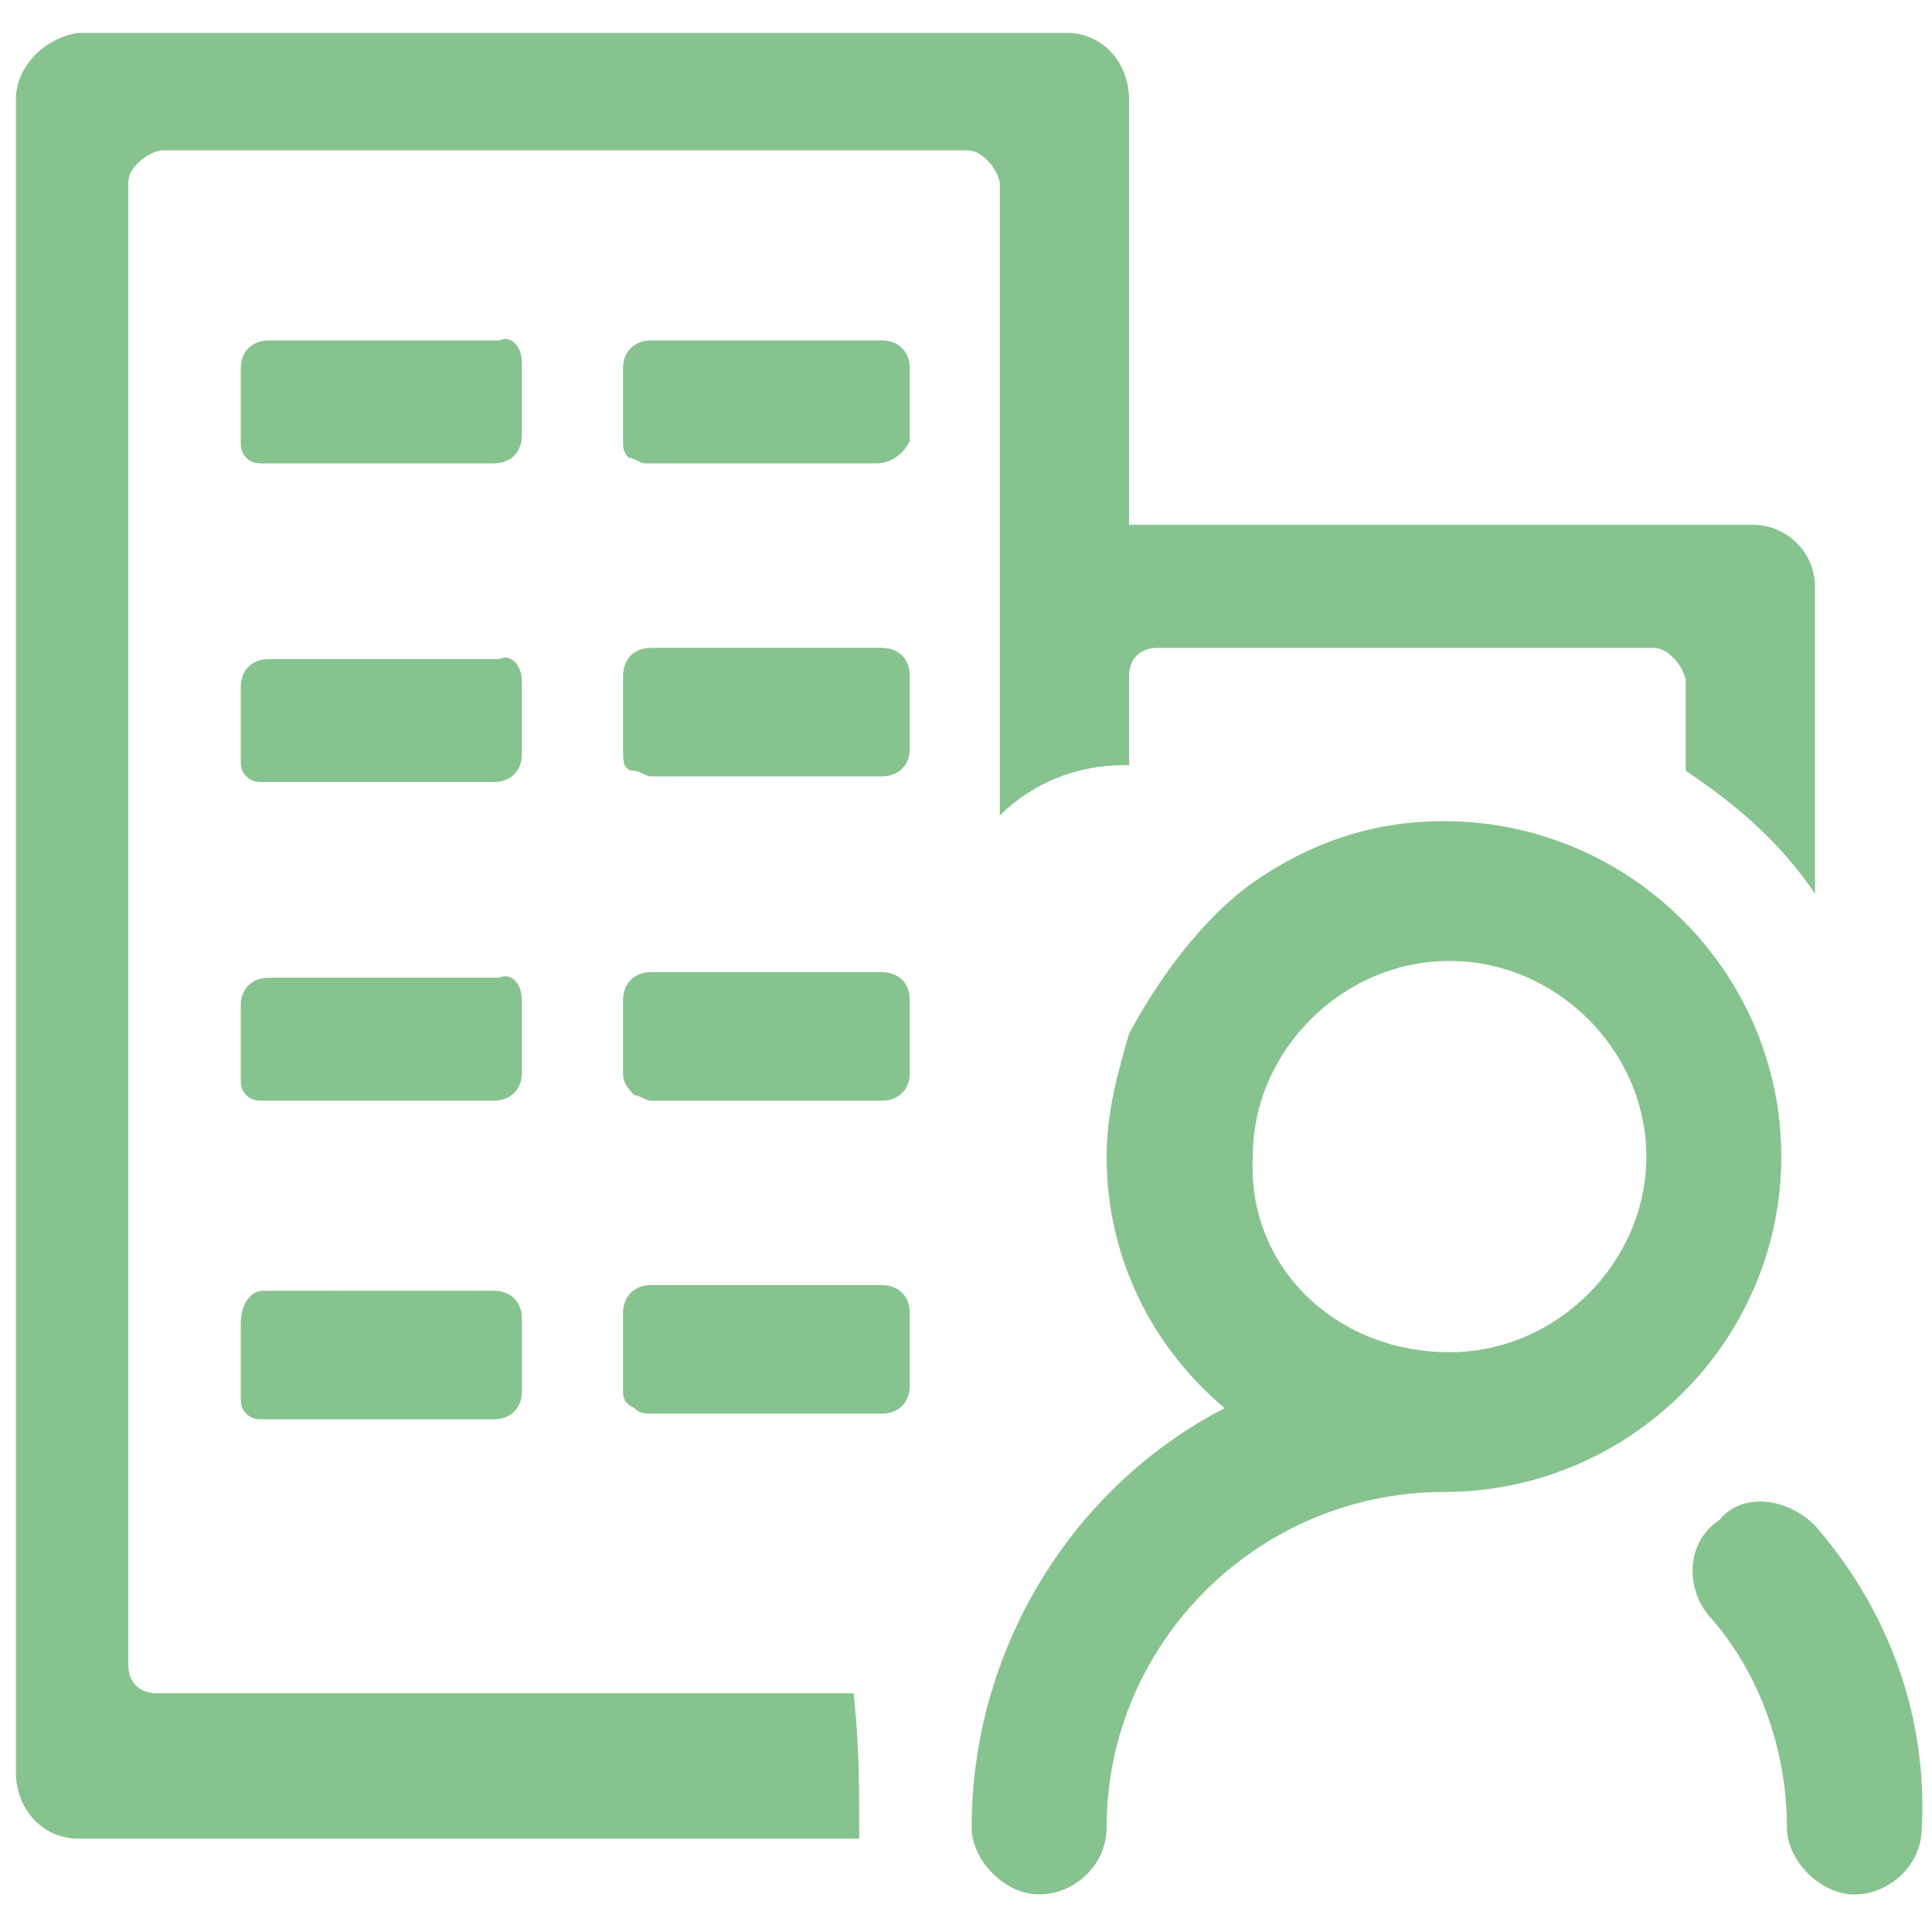 <svg t="1652951803299" class="icon" viewBox="0 0 1055 1024" version="1.1" xmlns="http://www.w3.org/2000/svg" p-id="5818" width="32" height="32"><path d="M340.247 570.275V530.618c0-9.154 6.113-15.267 15.329-15.267h125.89c9.216 0 15.36 6.113 15.36 15.267v39.719c0 9.123-6.144 15.236-15.36 15.236h-125.89c-3.072 0-6.144-3.041-9.216-3.041-6.113-6.113-6.113-9.185-6.113-12.226z m138.147-332.738H352.504c-3.072 0-6.144-3.041-9.185-3.041-3.103-3.041-3.103-6.113-3.103-9.154V185.654c0-9.154 6.144-15.267 15.36-15.267h125.89c9.216 0 15.36 6.113 15.36 15.267v39.688c-3.103 6.113-9.216 12.195-18.432 12.195zM469.178 982.419v6.082H42.418c-18.401 0-33.761-15.267-33.761-36.616V39.098c0-18.308 15.36-33.575 33.761-36.616h540.362c18.432 0 33.761 15.236 33.761 36.616v231.983h340.806c18.432 0 33.761 15.267 33.761 33.606v167.874c-18.401-27.462-42.977-48.842-70.594-67.15v-48.842c0-3.041-3.103-9.154-6.144-12.226-3.103-3.041-6.144-6.082-12.288-6.082h-270.181c-9.216 0-15.36 6.082-15.36 15.267v48.811h-3.072c-24.545 0-49.121 9.185-67.522 27.493V84.93c0-3.072-3.103-9.185-6.144-12.226-3.103-3.041-6.144-6.113-12.288-6.113H88.467c-3.072 0-9.216 3.072-12.257 6.113-3.103 3.041-6.144 6.113-6.144 12.226v808.929c0 9.154 6.144 15.267 15.329 15.267h380.742c3.041 27.462 3.041 51.883 3.041 73.232zM340.247 396.257v-42.729c0-9.185 6.113-15.267 15.329-15.267h125.89c9.216 0 15.36 6.082 15.36 15.267v39.657c0 9.185-6.144 15.267-15.36 15.267h-125.89c-3.072 0-6.144-3.041-9.216-3.041-6.113 0-6.113-6.113-6.113-9.154z m0 347.974v-42.729c0-9.154 6.113-15.267 15.329-15.267h125.89c9.216 0 15.36 6.113 15.36 15.267v39.719c0 9.123-6.144 15.205-15.36 15.205h-125.89c-3.072 0-6.144 0-9.216-3.01-6.113-3.072-6.113-6.113-6.113-9.185zM284.982 356.6v39.688c0 9.154-6.144 15.267-15.36 15.267H143.732c-3.072 0-6.144 0-9.216-3.072-3.041-3.041-3.041-6.082-3.041-9.154V359.641c0-9.154 6.113-15.267 15.329-15.267h125.89c6.144-3.041 12.288 3.072 12.288 12.226z m0 173.987v39.719c0 9.123-6.144 15.236-15.36 15.236H143.732c-3.072 0-6.144 0-9.216-3.041-3.041-3.072-3.041-6.113-3.041-9.185v-39.657c0-9.185 6.113-15.267 15.329-15.267h125.89c6.144-3.072 12.288 3.041 12.288 12.195z m0-347.974v39.657c0 9.185-6.144 15.267-15.36 15.267H143.732c-3.072 0-6.144 0-9.216-3.041-3.041-3.041-3.041-6.113-3.041-9.154V185.654c0-9.154 6.113-15.267 15.329-15.267h125.89c6.144-3.041 12.288 3.041 12.288 12.226z m-141.25 506.725H269.653c9.216 0 15.36 6.082 15.36 15.267v39.657c0 9.185-6.144 15.267-15.36 15.267H143.732c-3.072 0-6.144 0-9.216-3.041-3.041-3.041-3.041-6.113-3.041-9.154v-39.719c0-12.195 6.113-18.308 12.257-18.308z m540.362-222.86c30.72-21.349 64.481-33.575 104.386-33.575 101.314 0 184.227 82.416 184.227 183.172 0 100.724-82.913 183.141-184.227 183.141s-184.196 82.416-184.196 183.172c0 21.349-18.432 36.616-36.864 36.616-18.401 0-36.833-18.308-36.833-36.616 0-97.683 55.234-186.213 138.147-228.942-39.905-33.606-64.45-82.416-64.45-137.371 0-24.421 6.113-45.801 12.257-67.15 21.504-39.719 46.049-67.181 67.553-82.448z m107.458 256.434c58.337 0 107.458-48.842 107.458-106.837 0-58.027-49.121-106.837-107.458-106.837-58.337 0-107.458 48.842-107.458 106.837-3.072 61.037 46.049 106.837 107.458 106.837z m199.556 94.642c39.936 45.77 61.44 103.765 58.337 164.833 0 21.349-18.432 36.616-36.833 36.616-18.432 0-36.833-18.308-36.833-36.616 0-42.76-15.36-85.488-43.008-116.022-12.257-15.236-12.257-39.657 6.144-51.883 12.288-15.267 36.864-12.195 52.193 3.041z" fill="#87c38f" p-id="5819"></path></svg>